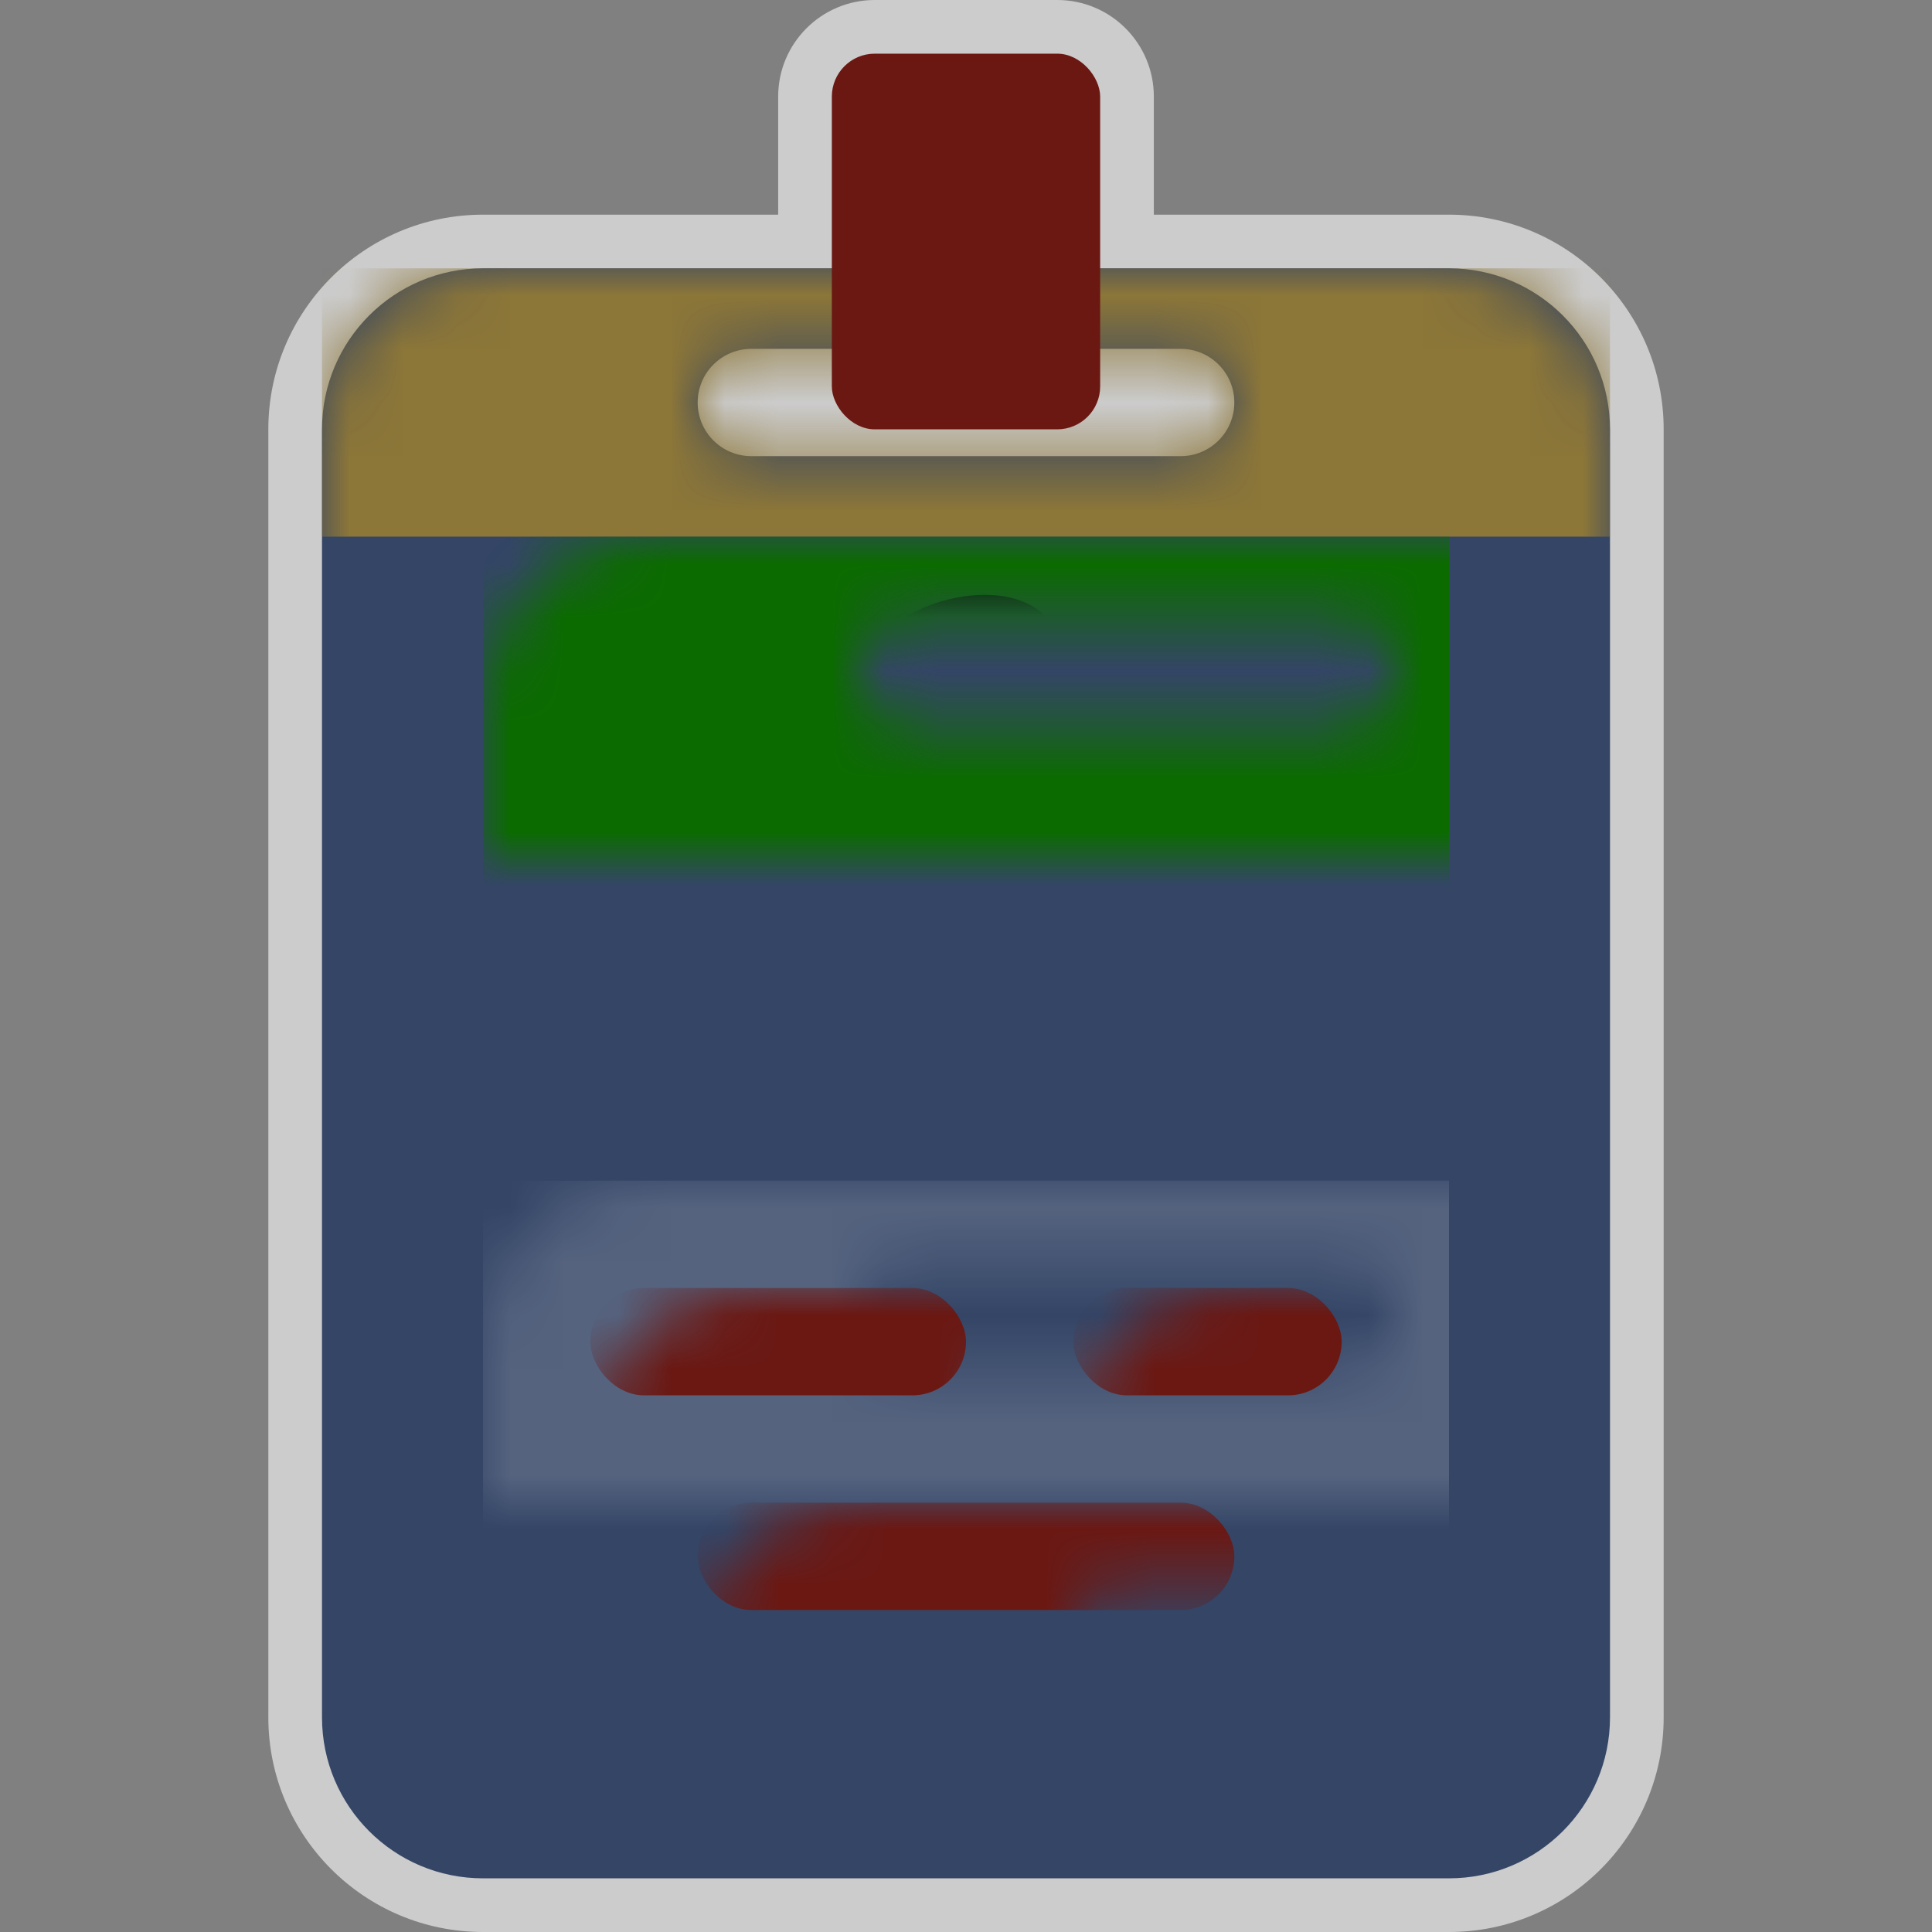 <svg xmlns:xlink="http://www.w3.org/1999/xlink" width="36" height="36" viewBox="0 0 36 36">
  <rect x="0" y="0" width="36" height="36" fill="#808080" stroke="none"/>
  <defs>
    <path id="wfc_ticket-a" d="M3,0 L21,0 C22.657,-3.04359188e-16 24,1.343 24,3 L24,27 C24,28.657 22.657,30 21,30 L3,30 C1.343,30 2.02906125e-16,28.657 0,27 L0,3 C-2.02906125e-16,1.343 1.343,3.04359188e-16 3,0 Z M8,1.5 C7.448,1.5 7,1.948 7,2.5 C7,3.052 7.448,3.5 8,3.5 L16,3.5 C16.552,3.5 17,3.052 17,2.5 C17,1.948 16.552,1.5 16,1.5 L8,1.5 Z"/>
  </defs>
  <g fill="none" fill-rule="evenodd">
    <path fill="#FFF" fill-rule="nonzero" d="M14.5,4 L14.5,1.8 C14.5,0.806 15.306,0 16.3,0 L19.7,0 C20.694,-2.49800178e-16 21.5,0.806 21.5,1.8 L21.5,4 L27,4 C29.209,4 31,5.791 31,8 L31,32 C31,34.209 29.209,36 27,36 L9,36 C6.791,36 5,34.209 5,32 L5,8 C5,5.791 6.791,4 9,4 L14.5,4 Z" opacity=".6"/>
    <g transform="translate(6 5)">
      <mask id="wfc_ticket-b" fill="#fff">
        <use xlink:href="#wfc_ticket-a"/>
      </mask>
      <use fill="#344566" xlink:href="#wfc_ticket-a"/>
      <rect width="24" height="5" fill="#8C7638" mask="url(#wfc_ticket-b)"/>
      <rect width="18" height="12" x="3" y="5" fill="#0B6B00" mask="url(#wfc_ticket-b)"/>
      <g mask="url(#wfc_ticket-b)">
        <g transform="translate(7.5 6)">
          <path fill="#B3A376" d="M7.013,3.555 L2.412,3.555 C2.13,3.555 1.901,3.784 1.901,4.066 C1.901,4.348 2.13,4.577 2.412,4.577 L7.013,4.577 C7.295,4.577 7.524,4.348 7.524,4.066 C7.524,3.784 7.295,3.555 7.013,3.555"/>
          <path fill="#B3A376" d="M5.673,6.668 C5.673,6.444 5.777,6.236 5.952,6.098 C6.586,5.601 7.011,4.74 7.011,3.751 C7.011,2.199 5.983,0.94 4.713,0.94 C3.444,0.94 2.415,2.199 2.415,3.751 C2.415,4.74 2.84,5.601 3.474,6.098 C3.65,6.236 3.753,6.444 3.753,6.668 C3.753,6.984 3.547,7.26 3.247,7.359 L6.179,7.359 C5.879,7.26 5.673,6.984 5.673,6.668"/>
          <path fill="#6B1813" d="M0.106,11.045 L9.319,11.045 C9.064,9.287 7.819,7.903 6.179,7.359 L3.246,7.359 C1.606,7.903 0.362,9.287 0.106,11.045"/>
          <path fill="#B3A376" d="M4.713,8.828 C5.524,8.828 6.182,8.17 6.182,7.359 L4.713,6.86 L3.244,7.359 C3.244,8.17 3.902,8.828 4.713,8.828"/>
          <path fill="#0D0E1A" d="M6.982,3.301 C6.982,3.301 5.913,3.599 5.572,2.305 C3.96,3.423 2.548,3.423 1.513,2.576 C0.478,1.729 1.501,0.212 2.772,1.094 C3.348,-0.047 6.395,-0.577 6.29,1.459 C7.572,1.388 6.982,3.301 6.982,3.301"/>
        </g>
      </g>
      <rect width="18" height="10" x="3" y="17" fill="#FFF" mask="url(#wfc_ticket-b)" opacity=".4"/>
      <rect width="7" height="2" x="5" y="19" fill="#6B1813" mask="url(#wfc_ticket-b)" rx="1"/>
      <rect width="5" height="2" x="14" y="19" fill="#6B1813" mask="url(#wfc_ticket-b)" rx="1"/>
      <rect width="10" height="2" x="7" y="23" fill="#6B1813" mask="url(#wfc_ticket-b)" rx="1"/>
    </g>
    <rect width="5" height="7" x="15.5" y="1" fill="#6B1813" rx=".8"/>
  </g>
</svg>
